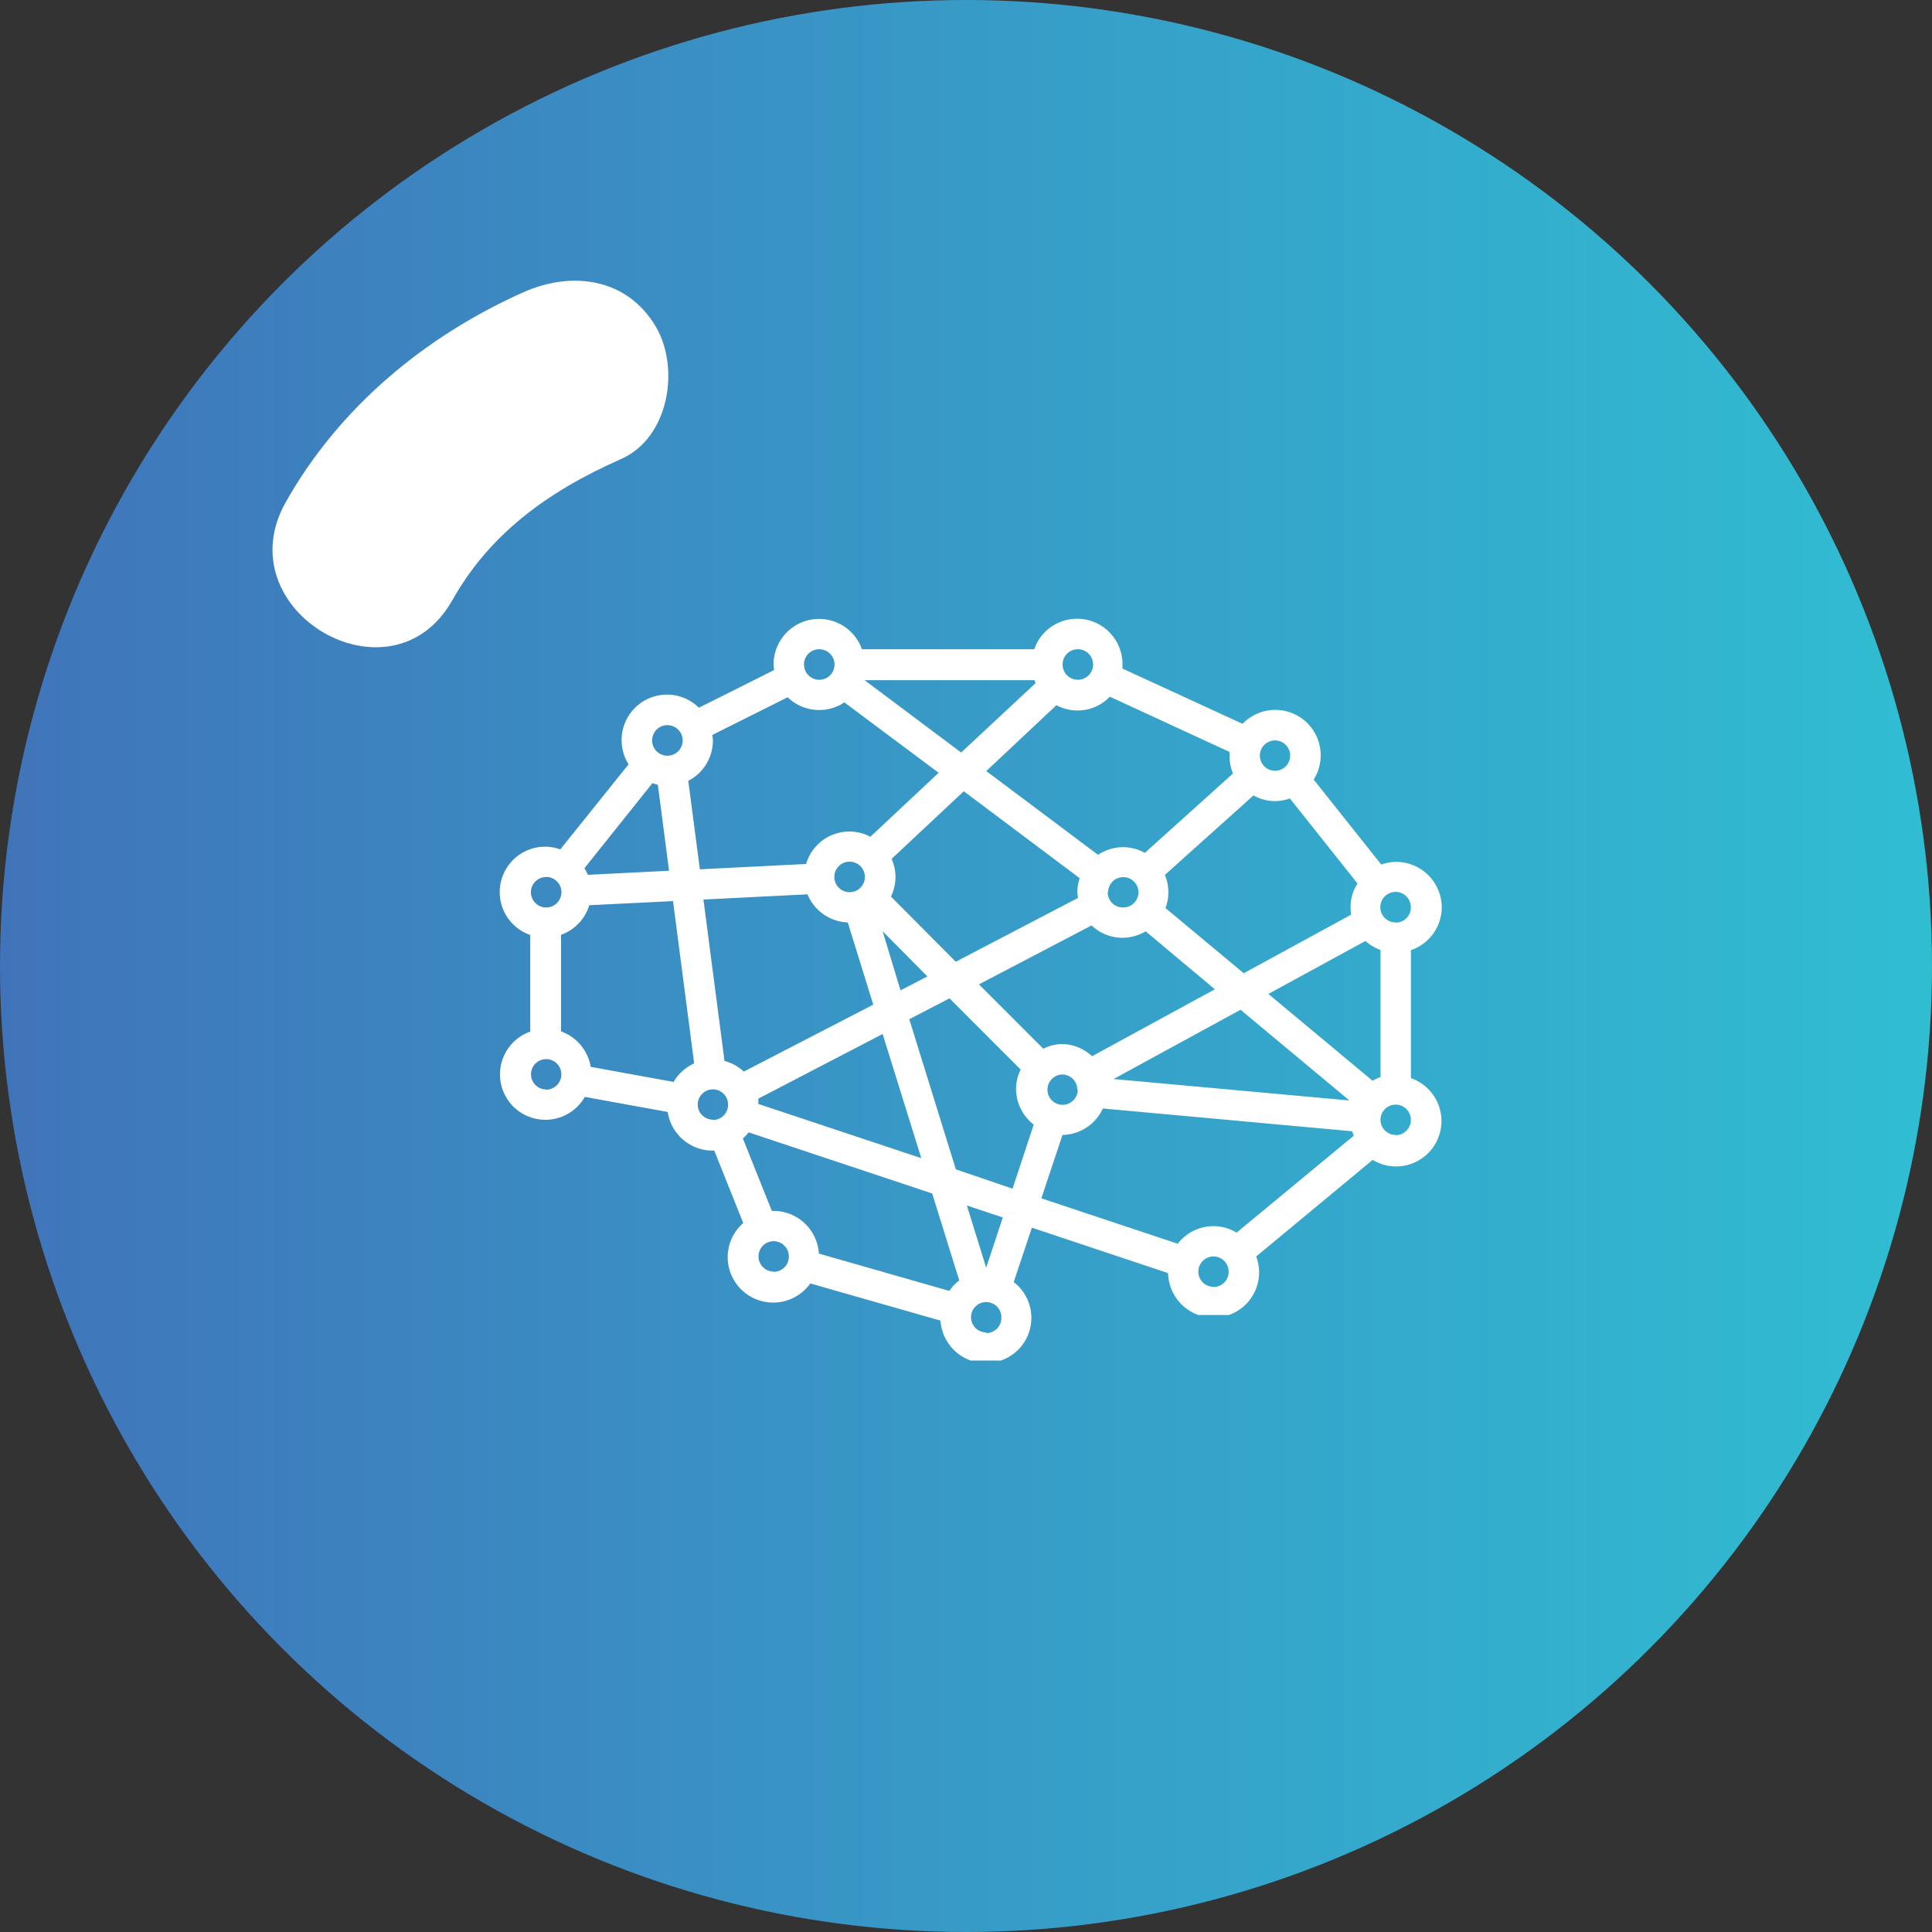 <svg id="Layer_1" data-name="Layer 1" xmlns="http://www.w3.org/2000/svg" xmlns:xlink="http://www.w3.org/1999/xlink" viewBox="0 0 200 200"><rect x="0" y="0" width="200" height="200" fill="#333333" stroke="none"/><defs><style>.cls-1{fill:url(#linear-gradient);}.cls-2{fill:#fff;}.cls-3{fill:url(#linear-gradient-2);}</style><linearGradient id="linear-gradient" y1="100" x2="200" y2="100" gradientUnits="userSpaceOnUse"><stop offset="0" stop-color="#4074ba"/><stop offset="0.57" stop-color="#36a0c9"/><stop offset="1" stop-color="#30bdd2"/></linearGradient><linearGradient id="linear-gradient-2" x1="36.44" y1="48.04" x2="60.05" y2="48.04" gradientUnits="userSpaceOnUse"><stop offset="0" stop-color="#fff"/><stop offset="1" stop-color="#fff"/></linearGradient></defs><title>ai</title><circle class="cls-1" cx="100" cy="100" r="100"/><path class="cls-2" d="M149.25,93.94a4.73,4.73,0,0,0-4.72-4.72,4.67,4.67,0,0,0-1.54.28l-7-8.8a4.7,4.7,0,0,0-7.36-5.77L116.2,69.21c0-.14,0-.28,0-.42a4.7,4.7,0,0,0-9.14-1.58H89.23a4.71,4.71,0,0,0-9.15,1.58,5.51,5.51,0,0,0,.06.57l-7.79,3.9a4.7,4.7,0,0,0-8,3.39,4.64,4.64,0,0,0,.72,2.47L58,87.93a4.56,4.56,0,0,0-1.53-.28,4.7,4.7,0,0,0-1.58,9.14v10a4.7,4.7,0,1,0,5.65,6.76l8.58,1.56a4.7,4.7,0,0,0,4.64,4l.18,0,3,7.5a4.67,4.67,0,0,0-1.61,3.52,4.71,4.71,0,0,0,8.55,2.73l13.48,3.85a4.71,4.71,0,0,0,3.12,4.13h3.14a4.67,4.67,0,0,0,1.32-8.12l1.88-5.63,14.1,4.7a4.72,4.72,0,0,0,3.14,4.34h3.14a4.67,4.67,0,0,0,2.84-6.06l12.06-10a4.62,4.62,0,0,0,2.39.68,4.7,4.7,0,0,0,1.57-9.14V98.36A4.71,4.71,0,0,0,149.25,93.94ZM132,76.65a1.57,1.57,0,1,1-1.58,1.57A1.57,1.57,0,0,1,132,76.65Zm-2.24,5.69a4.59,4.59,0,0,0,2.24.59,4.82,4.82,0,0,0,1.53-.27l7,8.8a4.46,4.46,0,0,0-.65,3.22l-11.13,6.07L120.65,94a4.63,4.63,0,0,0,.3-1.63,4.74,4.74,0,0,0-.36-1.8ZM110,108.08a4.55,4.55,0,0,0-2,.48l-6.66-6.66L113,95.8a4.66,4.66,0,0,0,3.21,1.28,4.74,4.74,0,0,0,2.39-.67l7.16,6-12.71,6.93A4.65,4.65,0,0,0,110,108.08Zm1.57,4.72a1.57,1.57,0,1,1-1.57-1.57A1.57,1.57,0,0,1,111.52,112.8ZM87.76,95.49,90.4,104,77,110.93a4.69,4.69,0,0,0-2-1.1L72.82,93.12l10.77-.54A4.71,4.71,0,0,0,87.76,95.49Zm-1.39-4.7a1.58,1.58,0,1,1,1.57,1.57A1.58,1.58,0,0,1,86.37,90.79Zm5,16.25,4,12.85L78.5,114.28a4.89,4.89,0,0,0,0-.55Zm0-10.64L96,101.08l-2.78,1.44Zm.86-3.59a4.6,4.6,0,0,0,.07-3.9l7.47-7,12,9a4.61,4.61,0,0,0-.24,1.39,4.78,4.78,0,0,0,.07.65L98.94,99.56Zm22.48-.45a1.57,1.57,0,1,1,1.57,1.58A1.57,1.57,0,0,1,114.67,92.36Zm13.71,12.17,11.27,9.39-24.41-2.22ZM111.52,67.21A1.58,1.58,0,1,1,110,68.79,1.57,1.57,0,0,1,111.52,67.21ZM109.36,73a4.62,4.62,0,0,0,5.53-.88l12.39,5.72c0,.14,0,.28,0,.43a4.66,4.66,0,0,0,.36,1.8l-9.13,8.22a4.58,4.58,0,0,0-2.23-.59,4.65,4.65,0,0,0-2.61.79l-11.57-8.67Zm-2.26-2.59c0,.1.06.21.1.31l-7.7,7.18-10-7.49ZM84.8,67.21a1.58,1.58,0,1,1-1.57,1.58A1.57,1.57,0,0,1,84.8,67.21Zm-11,9.44a5,5,0,0,0-.06-.57l7.8-3.9a4.69,4.69,0,0,0,5.87.53L97.17,80,90.1,86.62a4.66,4.66,0,0,0-6.65,2.82l-11,.55-1.2-9.16A4.7,4.7,0,0,0,73.8,76.65Zm-4.72-1.58a1.58,1.58,0,1,1-1.57,1.58A1.57,1.57,0,0,1,69.08,75.07Zm-1.54,6a4,4,0,0,0,.56.17l1.16,8.9-8.4.42a4.42,4.42,0,0,0-.36-.68Zm-11,9.71a1.58,1.58,0,1,1-1.58,1.57A1.58,1.58,0,0,1,56.51,90.79Zm0,22a1.57,1.57,0,1,1,1.57-1.57A1.58,1.58,0,0,1,56.51,112.8ZM69.73,112l-8.58-1.56a4.72,4.72,0,0,0-3.07-3.67v-10A4.7,4.7,0,0,0,61,93.71l8.67-.43,2.19,16.8A4.74,4.74,0,0,0,69.73,112Zm4.07,3.91a1.57,1.57,0,1,1,1.57-1.57A1.57,1.57,0,0,1,73.8,115.94Zm6.28,15.72a1.57,1.57,0,1,1,1.58-1.57A1.57,1.57,0,0,1,80.08,131.66Zm18.18,2-13.49-3.86a4.71,4.71,0,0,0-4.69-4.42l-.18,0-3-7.5a4.47,4.47,0,0,0,.6-.63l19,6.33,2.8,9A4.53,4.53,0,0,0,98.26,133.65Zm3.83,4.3a1.57,1.57,0,1,1,1.57-1.57A1.57,1.57,0,0,1,102.09,138Zm0-6.7-2-6.44,3.72,1.24Zm2.73-8.18-5.87-2-4.82-15.54,4.16-2.16,7.37,7.37a4.55,4.55,0,0,0-.48,2,4.73,4.73,0,0,0,1.83,3.7Zm20.8,10.16a1.57,1.57,0,1,1,1.57-1.57A1.57,1.57,0,0,1,125.67,133.23Zm2.39-5.61a4.62,4.62,0,0,0-2.39-.67,4.69,4.69,0,0,0-3.7,1.82l-14.12-4.7,2.19-6.56a4.7,4.7,0,0,0,4.18-2.74L140,117.11c0,.15.09.31.14.46Zm3.29-24.71,10.05-5.48a4.66,4.66,0,0,0,1.56.93v13.16a4.71,4.71,0,0,0-.82.38Zm13.18,14.6a1.57,1.57,0,1,1,1.57-1.57A1.57,1.57,0,0,1,144.53,117.51Zm0-22a1.58,1.58,0,1,1,1.57-1.57A1.57,1.57,0,0,1,144.53,95.51Z"/><path class="cls-3" d="M46.84,62.12C50.55,55.5,56.39,51,64.31,47.51c4.94-2.19,6.1-9.39,3.59-13.68-3-5.09-8.73-5.79-13.69-3.59C44,34.79,35.09,42.19,29.57,52c-6.31,11.24,11,21.34,17.27,10.1Z"/></svg>